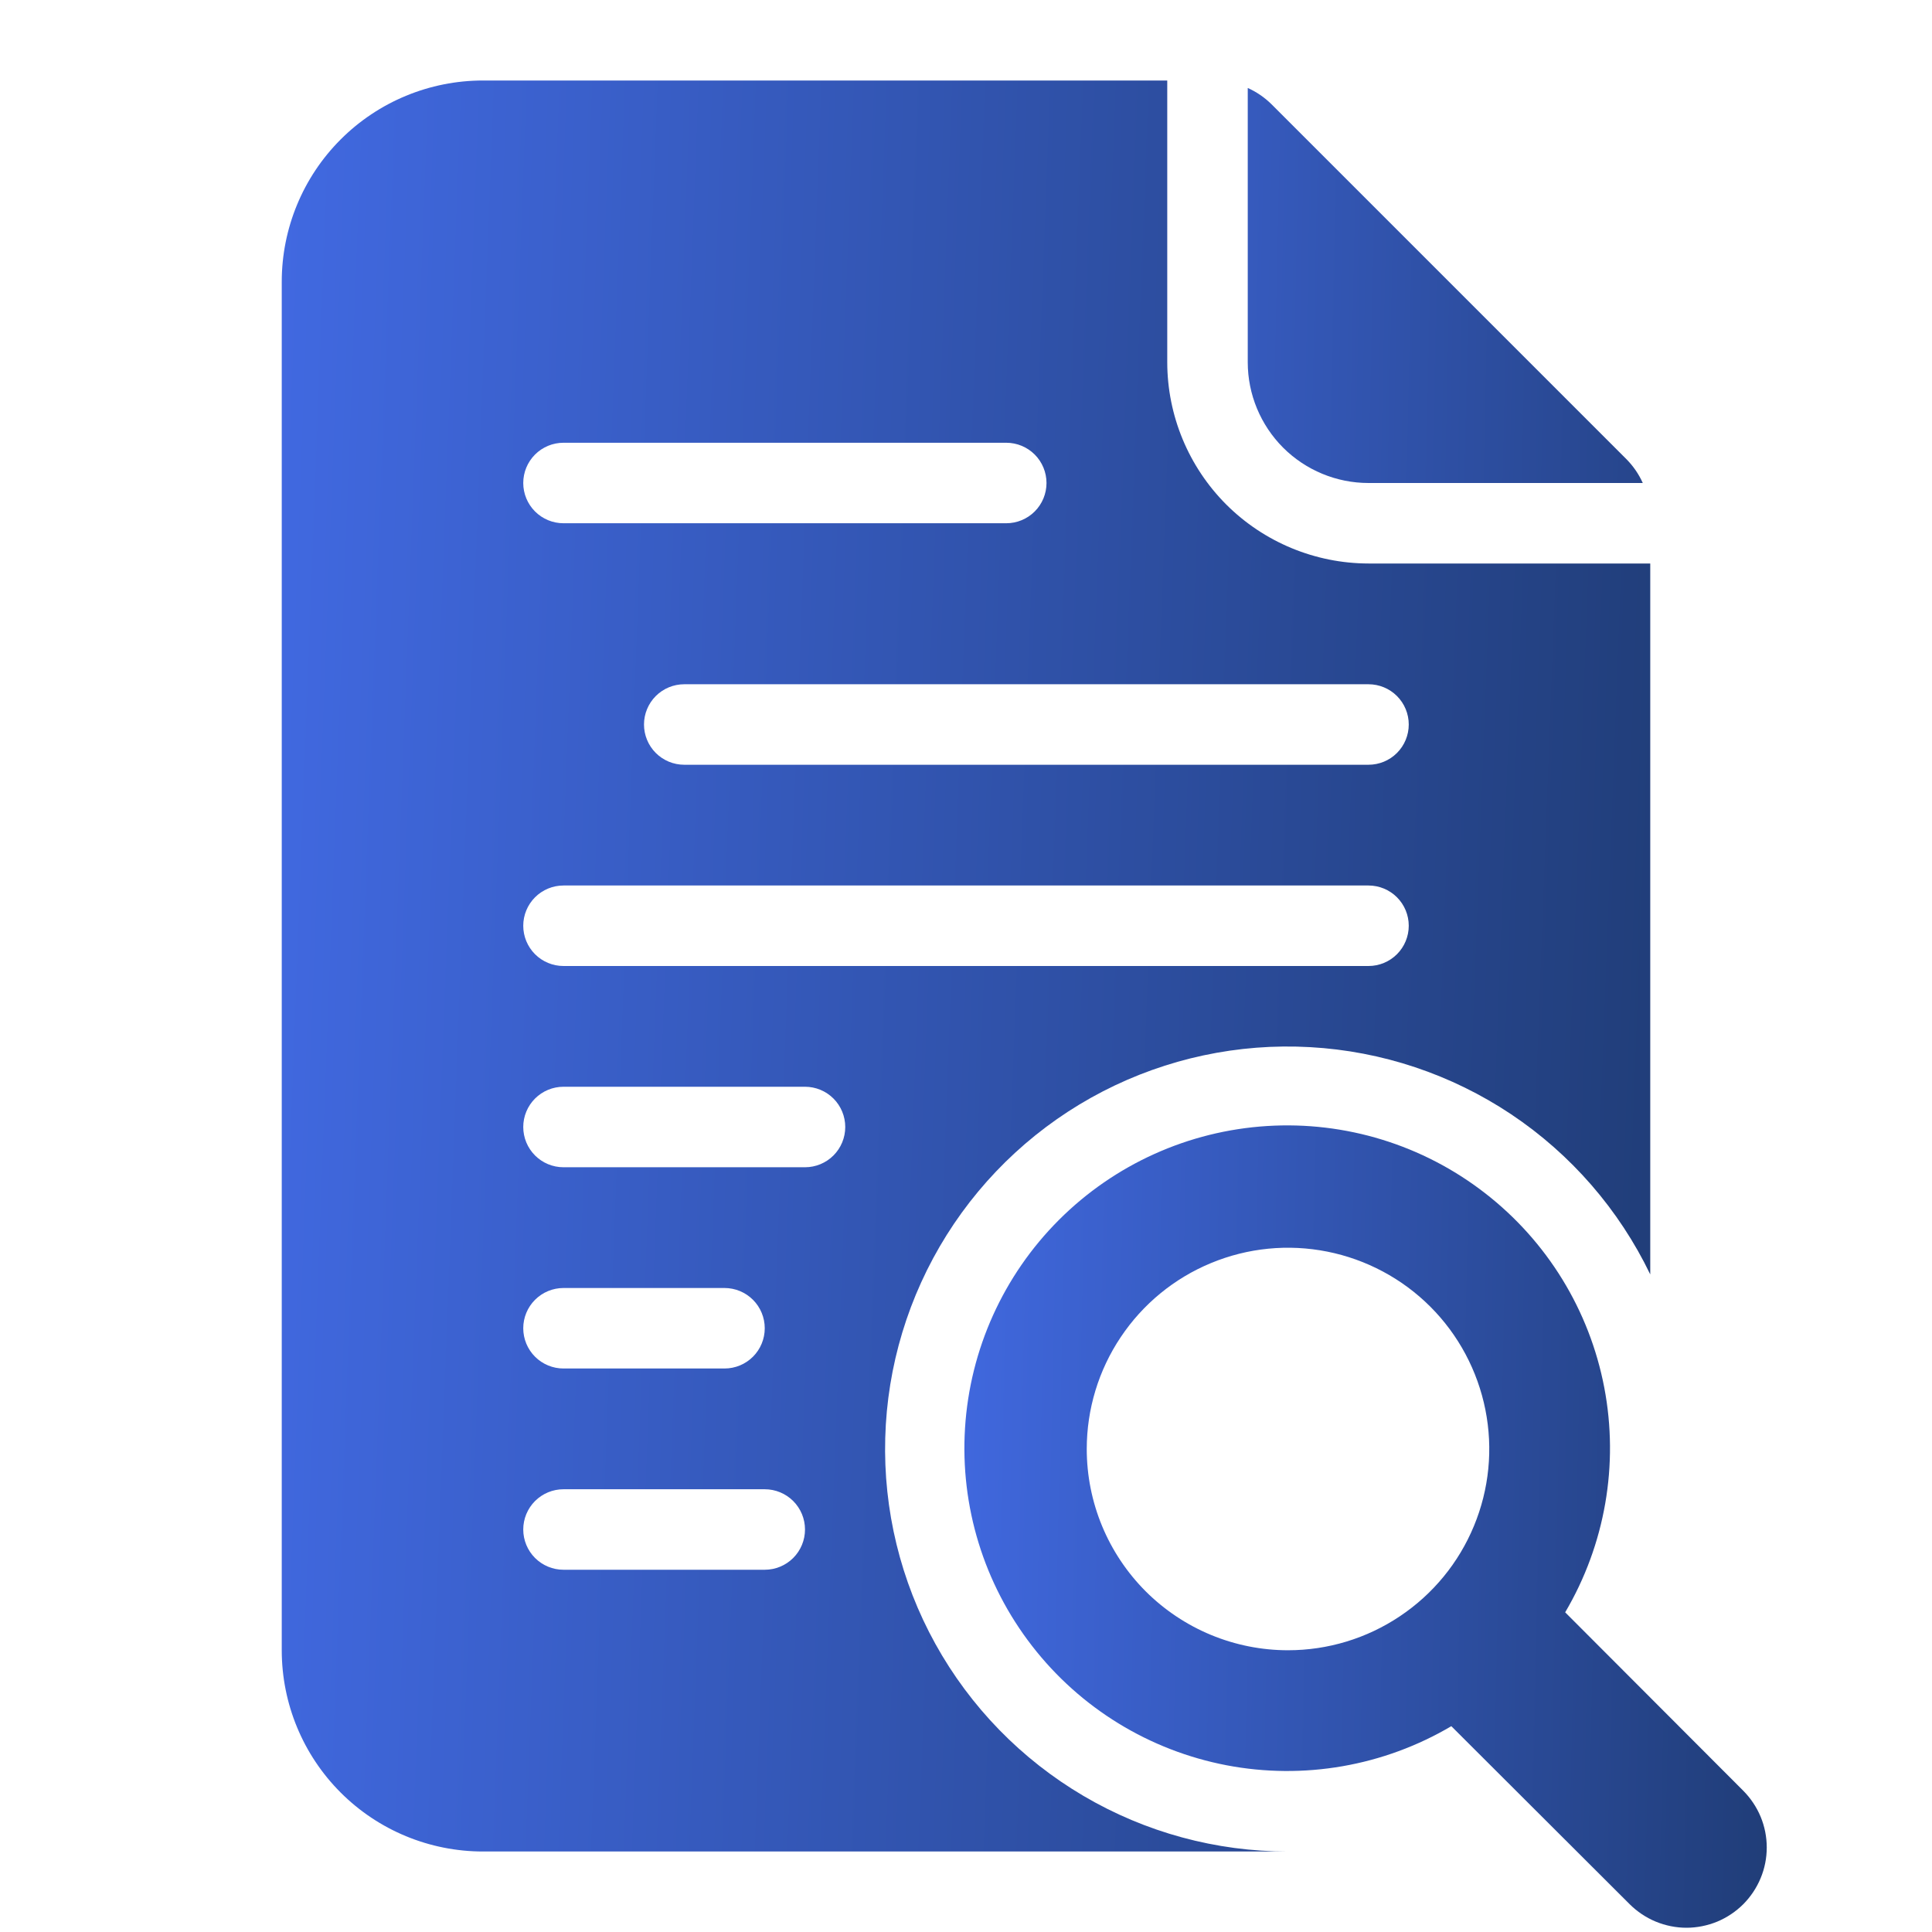 <svg width="30" height="30" viewBox="0 0 30 30" fill="none" xmlns="http://www.w3.org/2000/svg">
<path d="M21.25 8.75C20.422 8.749 19.627 8.419 19.041 7.834C18.456 7.248 18.126 6.454 18.125 5.625V1.25H7.5C6.671 1.25 5.876 1.579 5.29 2.165C4.704 2.751 4.375 3.546 4.375 4.375V25.625C4.375 26.454 4.704 27.249 5.29 27.835C5.876 28.421 6.671 28.75 7.5 28.75H20C18.883 28.751 17.786 28.453 16.823 27.886C15.86 27.319 15.067 26.505 14.525 25.527C13.984 24.55 13.715 23.445 13.746 22.328C13.776 21.212 14.106 20.123 14.7 19.177C15.294 18.231 16.131 17.461 17.123 16.948C18.116 16.435 19.228 16.197 20.343 16.26C21.459 16.322 22.537 16.683 23.466 17.303C24.395 17.924 25.14 18.783 25.625 19.789V8.75H21.25ZM8.75 6.875H15.625C15.791 6.875 15.95 6.941 16.067 7.058C16.184 7.175 16.25 7.334 16.25 7.5C16.25 7.666 16.184 7.825 16.067 7.942C15.95 8.059 15.791 8.125 15.625 8.125H8.75C8.584 8.125 8.425 8.059 8.308 7.942C8.191 7.825 8.125 7.666 8.125 7.5C8.125 7.334 8.191 7.175 8.308 7.058C8.425 6.941 8.584 6.875 8.75 6.875ZM11.875 24.375H8.75C8.584 24.375 8.425 24.309 8.308 24.192C8.191 24.075 8.125 23.916 8.125 23.75C8.125 23.584 8.191 23.425 8.308 23.308C8.425 23.191 8.584 23.125 8.75 23.125H11.875C12.041 23.125 12.2 23.191 12.317 23.308C12.434 23.425 12.5 23.584 12.5 23.75C12.5 23.916 12.434 24.075 12.317 24.192C12.2 24.309 12.041 24.375 11.875 24.375ZM8.125 20.625C8.125 20.459 8.191 20.3 8.308 20.183C8.425 20.066 8.584 20 8.75 20H11.25C11.416 20 11.575 20.066 11.692 20.183C11.809 20.3 11.875 20.459 11.875 20.625C11.875 20.791 11.809 20.95 11.692 21.067C11.575 21.184 11.416 21.25 11.25 21.25H8.75C8.584 21.25 8.425 21.184 8.308 21.067C8.191 20.95 8.125 20.791 8.125 20.625ZM12.5 18.125H8.75C8.584 18.125 8.425 18.059 8.308 17.942C8.191 17.825 8.125 17.666 8.125 17.5C8.125 17.334 8.191 17.175 8.308 17.058C8.425 16.941 8.584 16.875 8.75 16.875H12.5C12.666 16.875 12.825 16.941 12.942 17.058C13.059 17.175 13.125 17.334 13.125 17.5C13.125 17.666 13.059 17.825 12.942 17.942C12.825 18.059 12.666 18.125 12.5 18.125ZM21.25 15H8.75C8.584 15 8.425 14.934 8.308 14.817C8.191 14.7 8.125 14.541 8.125 14.375C8.125 14.209 8.191 14.05 8.308 13.933C8.425 13.816 8.584 13.75 8.75 13.75H21.25C21.416 13.75 21.575 13.816 21.692 13.933C21.809 14.05 21.875 14.209 21.875 14.375C21.875 14.541 21.809 14.7 21.692 14.817C21.575 14.934 21.416 15 21.25 15ZM21.25 11.875H10.625C10.459 11.875 10.3 11.809 10.183 11.692C10.066 11.575 10 11.416 10 11.25C10 11.084 10.066 10.925 10.183 10.808C10.3 10.691 10.459 10.625 10.625 10.625H21.25C21.416 10.625 21.575 10.691 21.692 10.808C21.809 10.925 21.875 11.084 21.875 11.25C21.875 11.416 21.809 11.575 21.692 11.692C21.575 11.809 21.416 11.875 21.25 11.875Z" fill="url(#paint0_linear_529_672)"/>
<path d="M25.259 7.134L19.741 1.616C19.635 1.512 19.511 1.427 19.375 1.366V5.625C19.375 6.122 19.573 6.599 19.924 6.951C20.276 7.302 20.753 7.5 21.25 7.5H25.509C25.448 7.364 25.363 7.24 25.259 7.134ZM27.069 27.806L24.304 25.036C24.924 23.985 25.14 22.744 24.911 21.546C24.682 20.347 24.023 19.273 23.058 18.526C22.094 17.778 20.89 17.408 19.672 17.485C18.454 17.562 17.306 18.08 16.443 18.943C15.58 19.806 15.062 20.954 14.985 22.172C14.908 23.39 15.278 24.594 16.026 25.558C16.773 26.523 17.847 27.181 19.046 27.411C20.244 27.64 21.485 27.424 22.536 26.804L25.306 29.569C25.422 29.684 25.559 29.776 25.711 29.839C25.862 29.901 26.024 29.934 26.188 29.934C26.351 29.934 26.513 29.901 26.665 29.839C26.816 29.776 26.953 29.684 27.069 29.569C27.184 29.453 27.276 29.316 27.339 29.164C27.402 29.013 27.434 28.851 27.434 28.688C27.434 28.524 27.402 28.362 27.339 28.21C27.276 28.059 27.184 27.922 27.069 27.806ZM16.875 22.5C16.875 21.882 17.058 21.278 17.402 20.764C17.745 20.25 18.233 19.849 18.804 19.613C19.375 19.376 20.003 19.314 20.61 19.435C21.216 19.556 21.773 19.853 22.21 20.29C22.647 20.727 22.944 21.284 23.065 21.89C23.186 22.497 23.124 23.125 22.887 23.696C22.651 24.267 22.25 24.755 21.736 25.098C21.222 25.442 20.618 25.625 20 25.625C19.59 25.625 19.183 25.544 18.804 25.387C18.425 25.23 18.081 25 17.79 24.71C17.5 24.419 17.27 24.075 17.113 23.696C16.956 23.317 16.875 22.91 16.875 22.5Z" fill="url(#paint1_linear_529_672)"/>
<defs>
<linearGradient id="paint0_linear_529_672" x1="4.375" y1="1.25" x2="30.241" y2="2.226" gradientUnits="userSpaceOnUse">
<stop stop-color="#4169E1"/>
<stop offset="1" stop-color="#1B3667"/>
</linearGradient>
<linearGradient id="paint1_linear_529_672" x1="14.975" y1="1.366" x2="30.155" y2="1.69" gradientUnits="userSpaceOnUse">
<stop stop-color="#4169E1"/>
<stop offset="1" stop-color="#1B3667"/>
</linearGradient>
</defs>
</svg>
